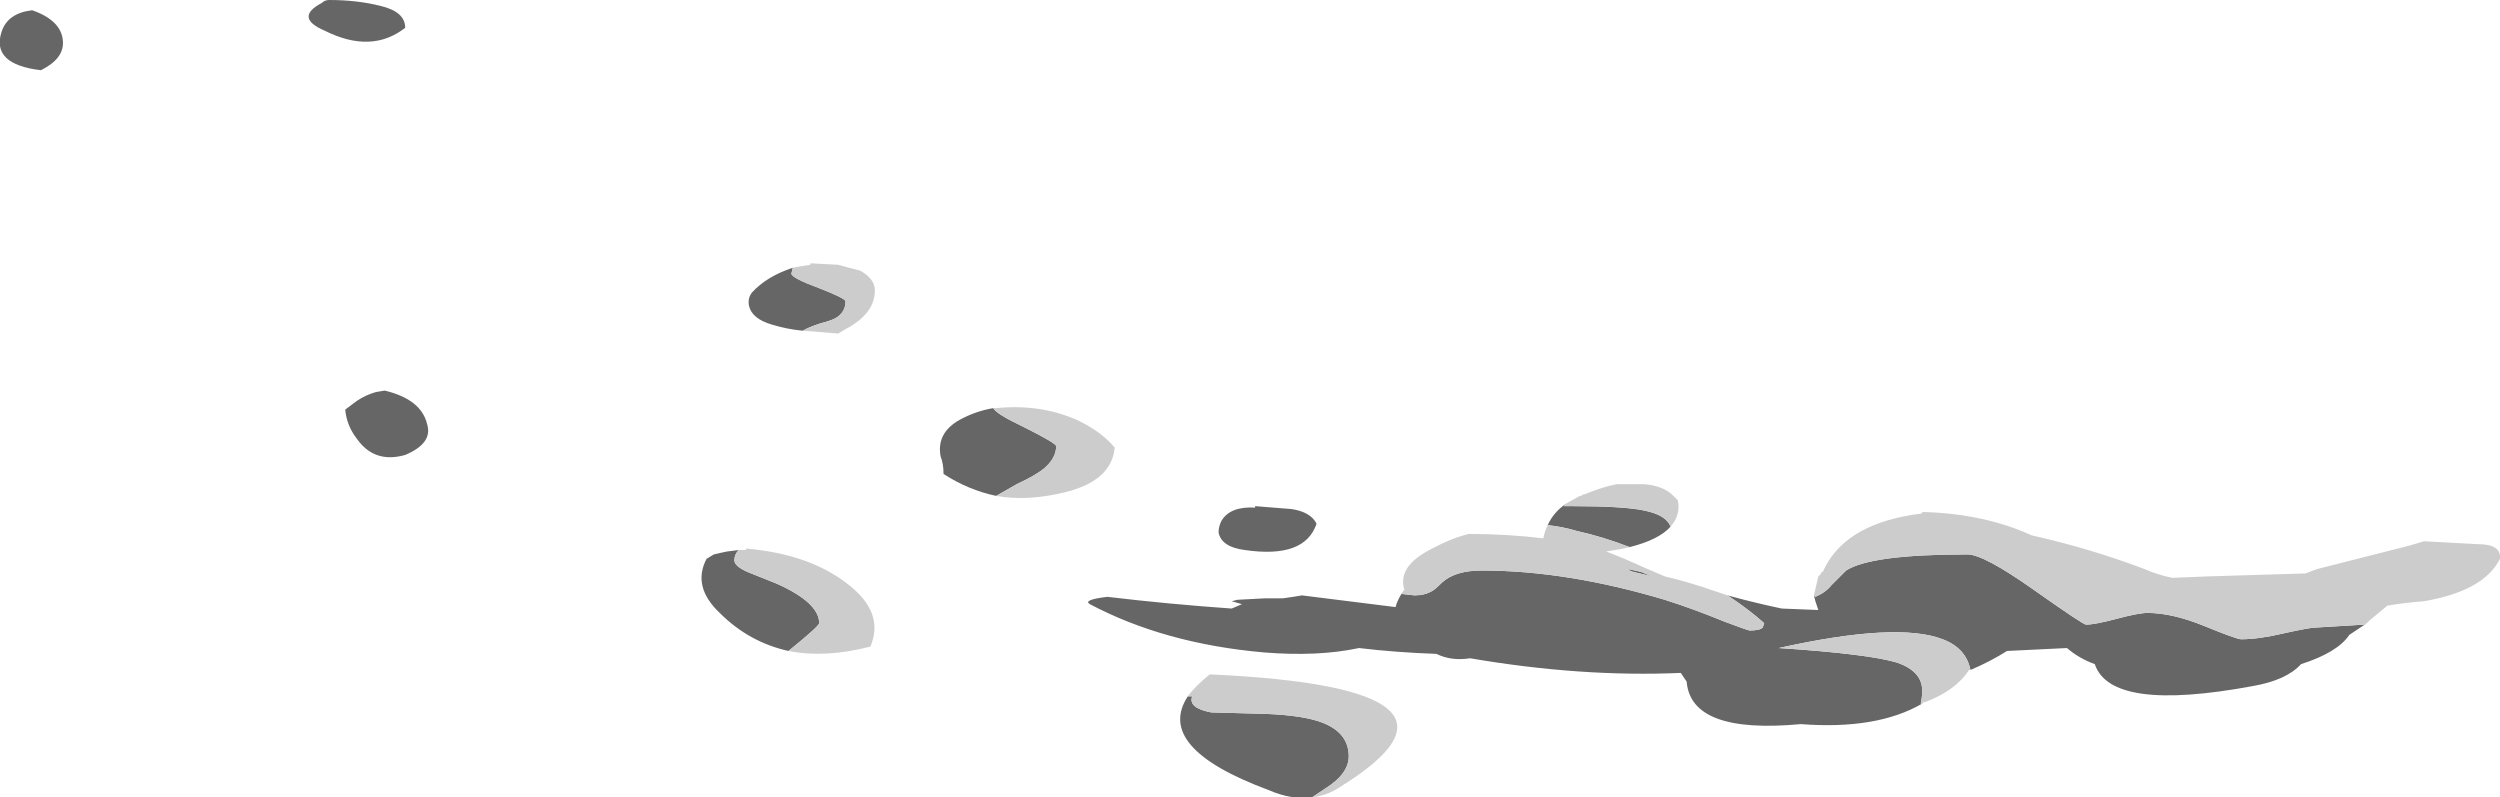 <?xml version="1.0" encoding="UTF-8" standalone="no"?>
<svg xmlns:ffdec="https://www.free-decompiler.com/flash" xmlns:xlink="http://www.w3.org/1999/xlink" ffdec:objectType="shape" height="27.25px" width="85.45px" xmlns="http://www.w3.org/2000/svg">
  <g transform="matrix(1.0, 0.0, 0.0, 1.0, 37.85, 28.95)">
    <path d="M15.7 -11.75 L15.6 -11.65 15.9 -11.65 Q17.65 -11.65 18.35 -11.5 19.1 -11.35 19.25 -10.95 18.85 -10.5 17.85 -10.25 16.95 -10.6 16.05 -10.8 15.55 -10.95 15.05 -11.0 15.25 -11.45 15.7 -11.75 M10.05 -8.65 L10.5 -8.6 Q10.85 -8.6 11.1 -8.75 11.2 -8.8 11.45 -9.05 11.9 -9.45 12.8 -9.45 15.7 -9.45 19.05 -8.45 20.0 -8.15 21.1 -7.7 21.9 -7.4 21.95 -7.4 22.3 -7.4 22.4 -7.5 L22.45 -7.65 Q21.95 -8.1 21.2 -8.6 22.1 -8.35 23.05 -8.15 L24.3 -8.1 Q24.25 -8.25 24.2 -8.4 L24.15 -8.6 24.2 -8.55 Q24.55 -8.7 24.75 -8.95 L25.25 -9.45 Q26.1 -10.0 29.4 -10.0 29.95 -10.0 31.65 -8.8 33.35 -7.6 33.45 -7.6 33.75 -7.6 34.5 -7.8 35.25 -8.0 35.55 -8.0 36.4 -8.0 37.5 -7.55 38.6 -7.1 38.75 -7.1 39.35 -7.1 40.2 -7.3 41.1 -7.5 41.3 -7.5 L42.95 -7.6 43.05 -7.65 42.45 -7.25 Q42.05 -6.65 40.8 -6.25 40.3 -5.7 39.15 -5.5 34.3 -4.6 33.75 -6.25 33.2 -6.45 32.8 -6.8 L30.75 -6.7 Q30.2 -6.35 29.5 -6.05 29.35 -6.8 28.55 -7.1 27.0 -7.7 22.95 -6.8 26.0 -6.6 27.0 -6.3 27.85 -6.0 27.85 -5.35 27.85 -5.1 27.8 -4.9 L27.85 -4.9 Q26.3 -4.0 23.7 -4.2 19.95 -3.85 19.8 -5.65 19.7 -5.8 19.6 -5.95 16.2 -5.8 12.4 -6.45 11.75 -6.35 11.25 -6.6 9.85 -6.65 8.6 -6.8 7.2 -6.5 5.35 -6.65 1.95 -6.95 -0.6 -8.3 -0.85 -8.45 0.0 -8.55 2.1 -8.3 4.25 -8.15 L4.6 -8.3 4.25 -8.4 4.45 -8.45 5.4 -8.5 6.0 -8.5 6.35 -8.55 6.65 -8.6 9.85 -8.2 Q9.9 -8.4 10.05 -8.65 M18.6 -9.25 Q18.4 -9.3 18.2 -9.35 17.95 -9.4 17.85 -9.45 L17.8 -9.5 18.25 -9.4 18.6 -9.25 M3.8 -10.75 Q3.8 -10.95 3.9 -11.15 4.2 -11.65 5.05 -11.6 L5.05 -11.65 6.3 -11.55 Q6.95 -11.45 7.15 -11.05 6.75 -9.85 4.7 -10.15 3.9 -10.25 3.8 -10.75 M2.75 -5.15 L2.9 -5.15 Q2.75 -4.75 3.55 -4.6 L5.4 -4.55 Q6.7 -4.5 7.35 -4.25 8.25 -3.9 8.25 -3.1 8.25 -2.5 7.45 -2.0 L7.0 -1.7 Q6.3 -1.6 5.5 -1.95 1.6 -3.4 2.75 -5.15 M-10.45 -17.65 Q-10.95 -17.7 -11.45 -17.85 -12.15 -18.05 -12.25 -18.5 -12.3 -18.75 -12.15 -18.95 -11.65 -19.5 -10.75 -19.8 L-10.8 -19.6 Q-10.8 -19.45 -9.85 -19.1 -8.95 -18.75 -8.95 -18.65 -8.95 -18.3 -9.25 -18.1 -9.4 -18.0 -9.8 -17.9 -10.25 -17.75 -10.4 -17.65 L-10.45 -17.65 M-24.85 -28.75 Q-24.0 -28.55 -24.0 -28.0 -25.15 -27.1 -26.75 -27.9 -27.8 -28.35 -26.85 -28.85 -26.75 -28.95 -26.6 -28.95 -25.65 -28.95 -24.85 -28.75 M-35.7 -27.55 Q-35.65 -26.95 -36.45 -26.55 -38.15 -26.75 -37.8 -27.85 -37.6 -28.5 -36.75 -28.6 -35.75 -28.25 -35.7 -27.55 M-23.25 -14.45 Q-23.05 -13.8 -24.0 -13.4 -25.05 -13.1 -25.65 -13.95 -26.0 -14.4 -26.05 -14.95 L-25.65 -15.25 Q-25.35 -15.45 -25.0 -15.55 L-24.7 -15.6 Q-23.45 -15.3 -23.25 -14.45 M-3.9 -15.0 Q-3.8 -14.8 -2.85 -14.35 -1.75 -13.8 -1.75 -13.7 -1.75 -13.3 -2.15 -12.95 -2.45 -12.7 -3.1 -12.4 L-3.8 -12.0 Q-4.75 -12.2 -5.6 -12.75 -5.6 -13.1 -5.7 -13.35 -5.85 -14.15 -5.05 -14.6 -4.5 -14.9 -3.9 -15.0 M-10.9 -6.7 Q-12.25 -7.0 -13.25 -8.0 -14.2 -8.9 -13.7 -9.85 L-13.45 -10.0 Q-13.25 -10.05 -13.0 -10.1 L-12.6 -10.15 Q-12.75 -10.0 -12.75 -9.8 -12.75 -9.6 -12.3 -9.4 L-11.3 -9.0 Q-9.85 -8.35 -9.85 -7.65 -9.85 -7.55 -10.9 -6.7" fill="#666666" fill-rule="evenodd" stroke="none"/>
    <path d="M19.25 -10.95 Q19.1 -11.35 18.35 -11.5 17.65 -11.65 15.9 -11.65 L15.6 -11.65 15.7 -11.75 16.15 -12.0 16.2 -12.0 16.25 -12.05 16.3 -12.05 Q16.9 -12.3 17.4 -12.4 L18.35 -12.4 Q19.0 -12.35 19.35 -12.0 L19.5 -11.85 Q19.6 -11.35 19.25 -10.95 M15.05 -11.0 Q15.55 -10.95 16.05 -10.8 16.95 -10.6 17.85 -10.25 L17.65 -10.2 17.05 -10.1 Q17.7 -9.85 18.35 -9.55 18.7 -9.4 19.05 -9.25 19.9 -9.05 20.75 -8.75 L21.2 -8.6 Q21.95 -8.1 22.45 -7.65 L22.4 -7.5 Q22.3 -7.4 21.95 -7.4 21.9 -7.4 21.1 -7.7 20.0 -8.15 19.05 -8.45 15.7 -9.45 12.8 -9.45 11.9 -9.45 11.45 -9.05 11.2 -8.8 11.1 -8.75 10.85 -8.6 10.5 -8.6 L10.05 -8.65 10.15 -8.8 Q9.9 -9.6 11.1 -10.2 11.75 -10.55 12.35 -10.7 13.65 -10.7 14.9 -10.55 14.95 -10.8 15.05 -11.0 M27.85 -4.9 L27.8 -4.9 Q27.85 -5.1 27.85 -5.35 27.85 -6.0 27.0 -6.3 26.0 -6.6 22.95 -6.8 27.0 -7.7 28.55 -7.1 29.35 -6.8 29.5 -6.05 L29.45 -6.05 Q29.0 -5.35 27.95 -4.95 L27.9 -4.95 27.85 -4.9 M43.05 -7.65 L42.95 -7.6 41.3 -7.5 Q41.1 -7.5 40.2 -7.3 39.35 -7.1 38.75 -7.1 38.6 -7.1 37.5 -7.55 36.4 -8.0 35.55 -8.0 35.25 -8.0 34.5 -7.8 33.75 -7.6 33.45 -7.6 33.35 -7.6 31.65 -8.8 29.95 -10.0 29.4 -10.0 26.1 -10.0 25.25 -9.45 L24.75 -8.95 Q24.55 -8.7 24.2 -8.55 L24.15 -8.6 24.3 -9.25 24.4 -9.35 24.4 -9.4 24.45 -9.4 24.55 -9.6 Q25.35 -11.1 27.85 -11.4 L27.85 -11.45 Q29.95 -11.4 31.6 -10.65 33.6 -10.2 35.45 -9.5 35.9 -9.3 36.4 -9.2 L37.65 -9.25 40.95 -9.35 41.35 -9.5 44.5 -10.3 45.0 -10.45 46.85 -10.35 Q47.65 -10.35 47.6 -9.85 47.05 -8.75 45.0 -8.4 44.35 -8.35 43.75 -8.25 L43.15 -7.75 43.05 -7.65 M18.6 -9.25 L18.25 -9.4 17.8 -9.5 17.85 -9.45 Q17.95 -9.4 18.2 -9.35 18.4 -9.3 18.6 -9.25 M7.0 -1.7 L7.45 -2.0 Q8.25 -2.5 8.25 -3.1 8.25 -3.9 7.35 -4.25 6.7 -4.5 5.4 -4.55 L3.55 -4.6 Q2.75 -4.75 2.9 -5.15 L2.75 -5.15 Q3.0 -5.5 3.5 -5.9 13.45 -5.45 7.95 -2.05 7.5 -1.75 7.0 -1.7 M-10.75 -19.8 Q-10.5 -19.85 -10.15 -19.9 L-10.15 -19.95 -9.2 -19.9 Q-8.85 -19.8 -8.45 -19.7 -8.0 -19.45 -7.95 -19.1 -7.9 -18.25 -8.95 -17.7 L-9.2 -17.55 -10.45 -17.65 -10.4 -17.65 Q-10.25 -17.75 -9.8 -17.9 -9.4 -18.0 -9.25 -18.1 -8.95 -18.3 -8.95 -18.65 -8.95 -18.75 -9.85 -19.1 -10.8 -19.45 -10.8 -19.6 L-10.75 -19.8 M-3.9 -15.0 L-3.8 -15.0 Q-2.3 -15.15 -1.05 -14.6 -0.2 -14.2 0.25 -13.65 0.15 -12.55 -1.35 -12.15 -2.7 -11.8 -3.8 -12.0 L-3.1 -12.4 Q-2.45 -12.7 -2.15 -12.95 -1.75 -13.3 -1.75 -13.7 -1.75 -13.8 -2.85 -14.35 -3.8 -14.8 -3.9 -15.0 M-10.9 -6.7 Q-9.85 -7.55 -9.85 -7.65 -9.85 -8.35 -11.3 -9.0 L-12.3 -9.4 Q-12.75 -9.6 -12.75 -9.8 -12.75 -10.0 -12.6 -10.15 L-12.35 -10.15 -12.35 -10.2 Q-10.0 -10.0 -8.65 -8.8 -7.65 -7.9 -8.1 -6.85 -9.65 -6.45 -10.9 -6.7" fill="#cccccc" fill-rule="evenodd" stroke="none"/>
  </g>
</svg>
